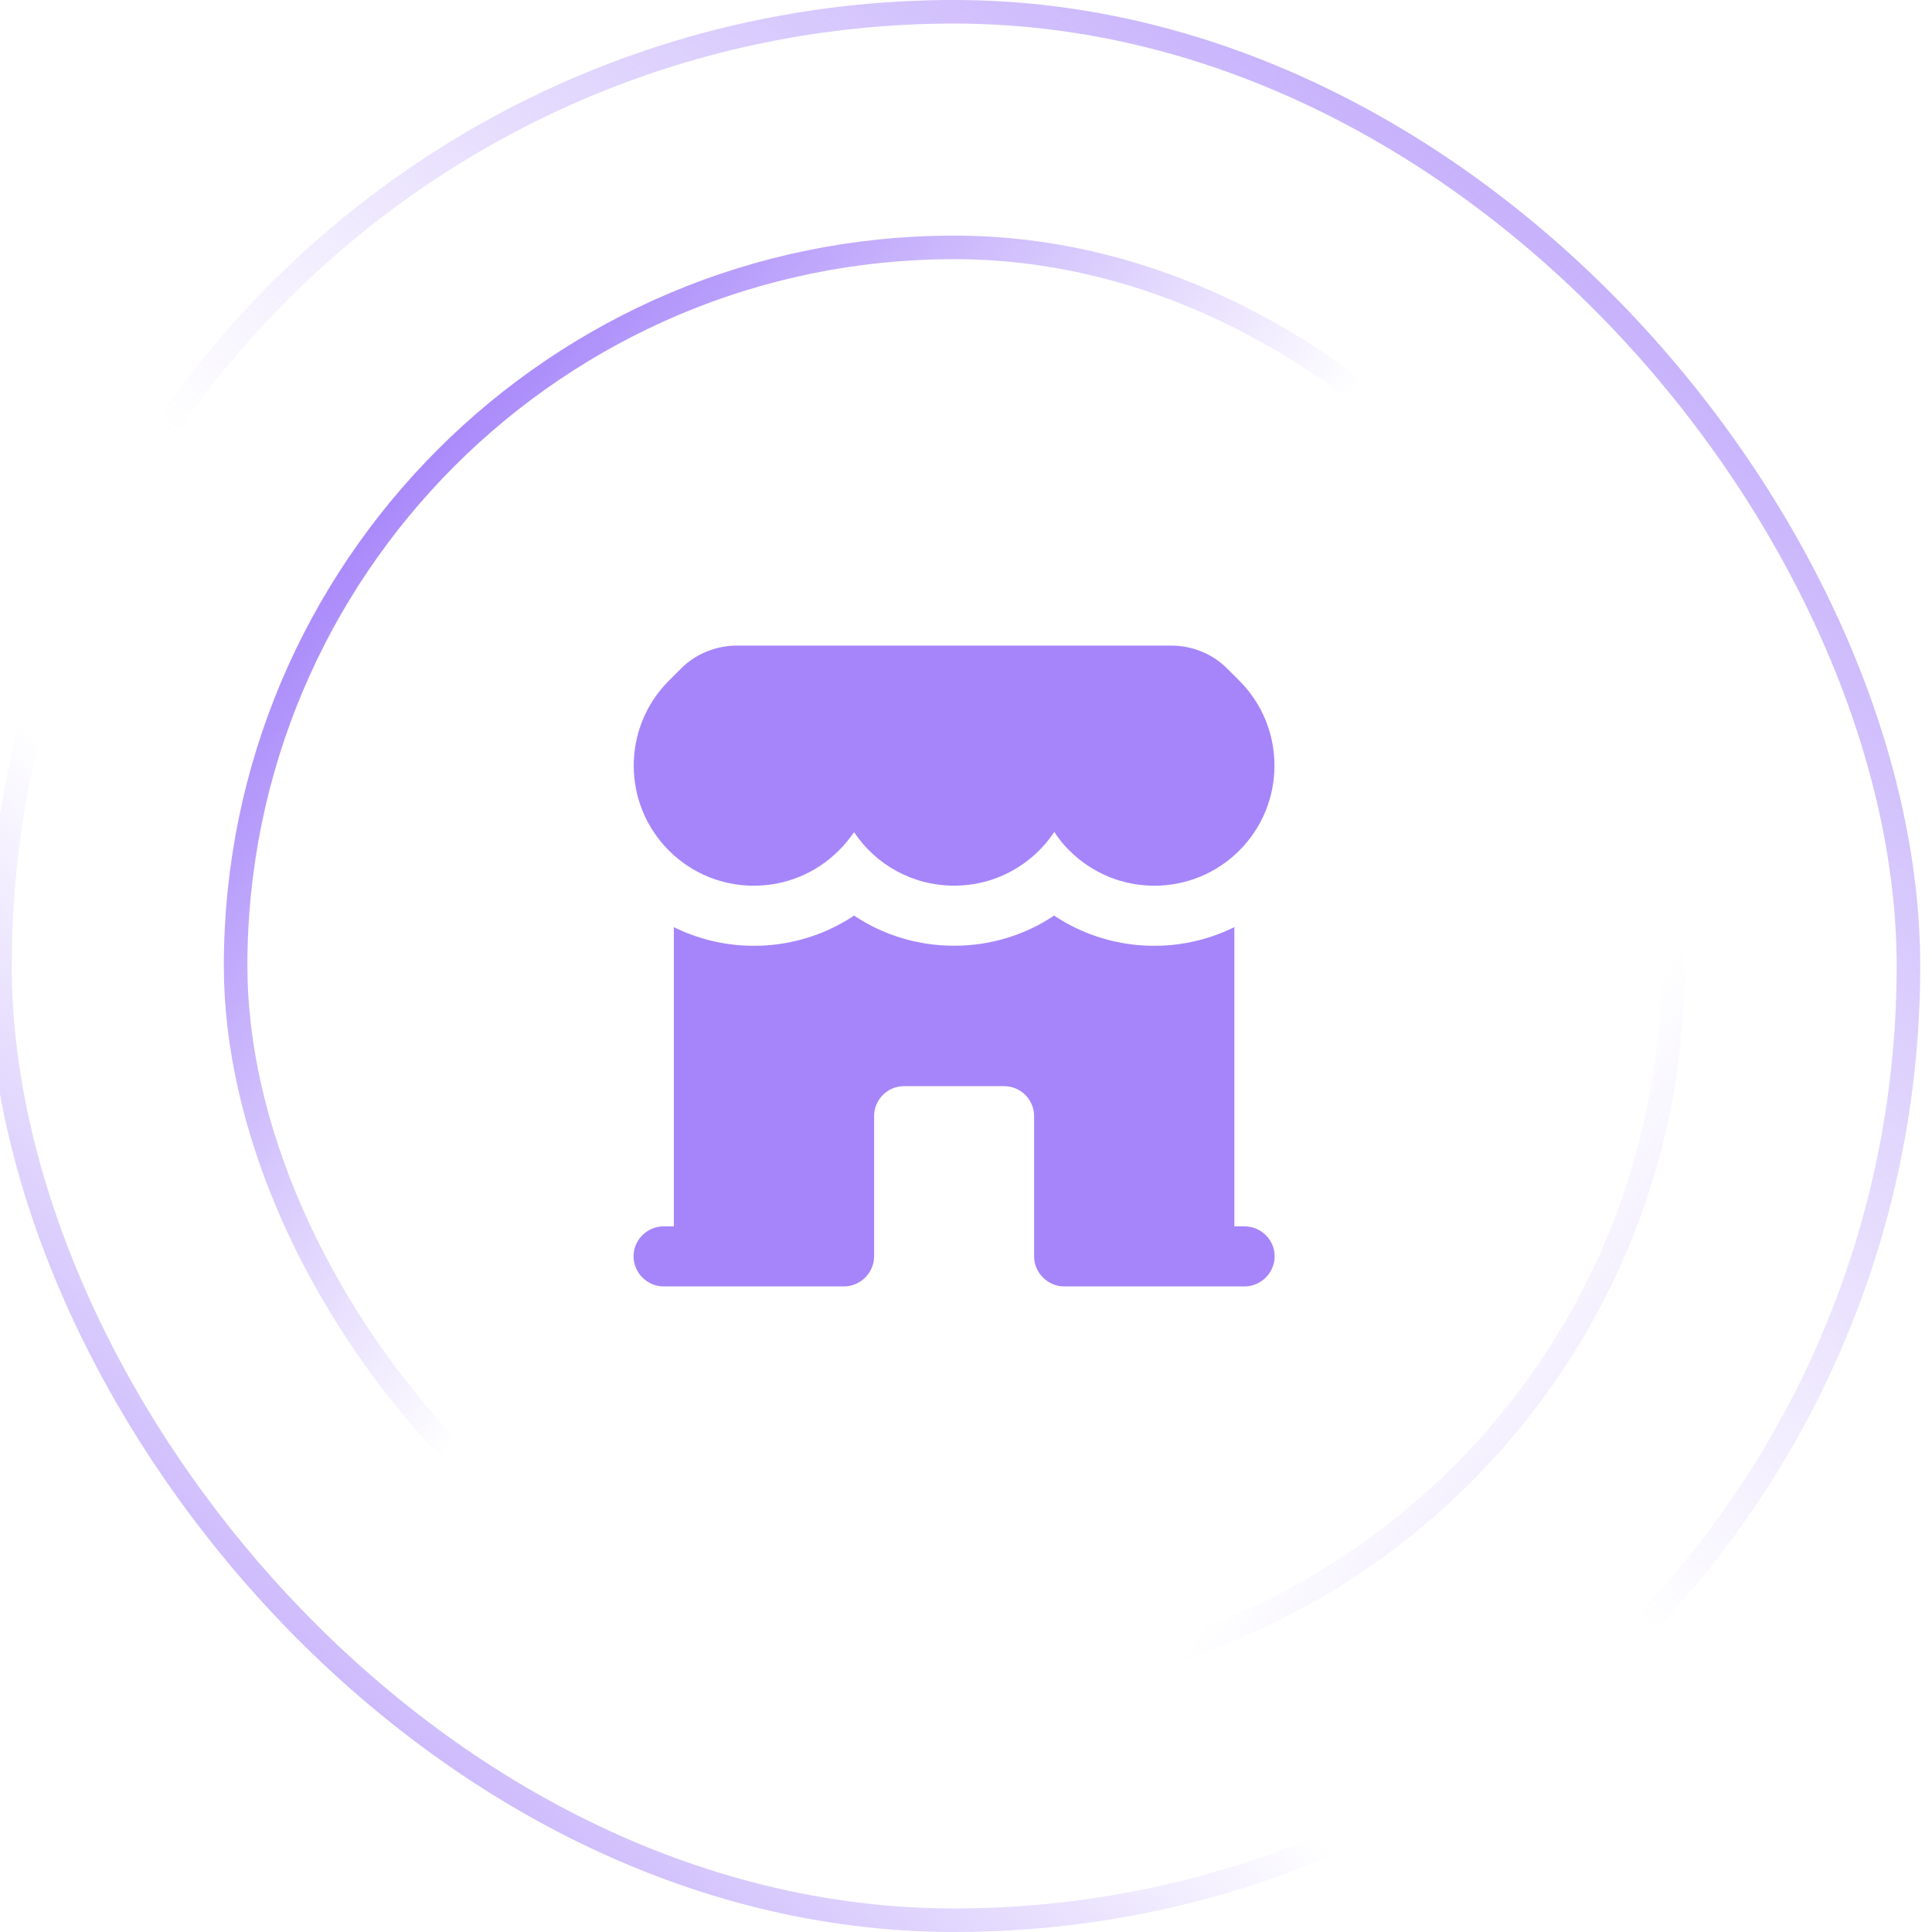 <svg width="82" height="82" viewBox="0 0 82 82" fill="none" xmlns="http://www.w3.org/2000/svg" xmlns:xlink="http://www.w3.org/1999/xlink">
	<desc>
			Created with Pixso.
	</desc>
	<defs>
		<clipPath id="clip122_1927">
			<rect id="Icon" width="34" height="34" transform="translate(23.5 24)" fill="white" fill-opacity="0"/>
		</clipPath>
		<linearGradient id="paint_linear_121_1892_0" x1="6.25" y1="86.5" x2="85.25" y2="-5.5" gradientUnits="userSpaceOnUse">
			<stop stop-color="#A685FA"/>
			<stop offset="0.324" stop-color="#A685FA" stop-opacity="0"/>
		</linearGradient>
		<linearGradient id="paint_linear_121_1892_1" x1="81.25" y1="-10.5" x2="6.25" y2="82" gradientUnits="userSpaceOnUse">
			<stop stop-color="#A685FA"/>
			<stop offset="0.577" stop-color="#A685FA" stop-opacity="0"/>
		</linearGradient>
		<linearGradient id="paint_linear_121_1893_0" x1="2.75" y1="13.5" x2="71.25" y2="72" gradientUnits="userSpaceOnUse">
			<stop stop-color="#A685FA"/>
			<stop offset="0.324" stop-color="#A685FA" stop-opacity="0"/>
		</linearGradient>
		<linearGradient id="paint_linear_121_1893_1" x1="83.75" y1="86" x2="11.75" y2="35" gradientUnits="userSpaceOnUse">
			<stop stop-color="#A685FA"/>
			<stop offset="0.577" stop-color="#A685FA" stop-opacity="0"/>
		</linearGradient>
	</defs>
	<g clip-path="url(#clip122_1927)">
		<path id="Union" d="M35.6 36.1C33.61 38.09 30.38 38.09 28.39 36.1C26.4 34.11 26.4 30.88 28.39 28.89L28.89 28.39C29.52 27.75 30.39 27.4 31.29 27.4L49.7 27.4C50.6 27.4 51.47 27.75 52.1 28.39L52.6 28.89C54.59 30.88 54.59 34.11 52.6 36.1C50.61 38.09 47.38 38.09 45.39 36.1C45.14 35.86 44.93 35.59 44.75 35.31C43.83 36.69 42.27 37.59 40.5 37.59C38.72 37.59 37.16 36.69 36.25 35.32C36.06 35.59 35.85 35.86 35.6 36.1ZM36.25 38.86C33.96 40.39 31.02 40.55 28.6 39.35L28.6 52.05L28.17 52.05C27.47 52.05 26.89 52.62 26.89 53.32C26.89 54.02 27.47 54.6 28.17 54.6L35.82 54.6C36.52 54.6 37.1 54.02 37.1 53.32L37.1 47.37C37.1 46.67 37.67 46.1 38.37 46.1L42.62 46.1C43.32 46.1 43.89 46.67 43.89 47.37L43.89 53.32C43.89 54.02 44.47 54.6 45.17 54.6L52.82 54.6C53.52 54.6 54.1 54.02 54.1 53.32C54.1 52.62 53.52 52.05 52.82 52.05L52.39 52.05L52.39 39.35C49.97 40.55 47.03 40.39 44.74 38.86C43.53 39.67 42.07 40.14 40.5 40.14C38.92 40.14 37.46 39.67 36.25 38.86Z" fill="#A685FA" fill-opacity="1" fill-rule="evenodd"/>
	</g>
	<rect id="Container" rx="30.5" width="61" height="61" transform="translate(10 10.5)" stroke="url(#paint_linear_121_1893_0)" stroke-opacity="1" stroke-width="1"/>
	<rect id="Container" rx="30.5" width="61" height="61" transform="translate(10 10.5)" stroke="url(#paint_linear_121_1893_1)" stroke-opacity="1" stroke-width="1"/>
	<rect id="Icon Container" rx="40.5" width="81" height="81" transform="translate(0 0.5)" stroke="url(#paint_linear_121_1892_0)" stroke-opacity="1" stroke-width="1"/>
	<rect id="Icon Container" rx="40.5" width="81" height="81" transform="translate(0 0.5)" stroke="url(#paint_linear_121_1892_1)" stroke-opacity="1" stroke-width="1"/>
</svg>
